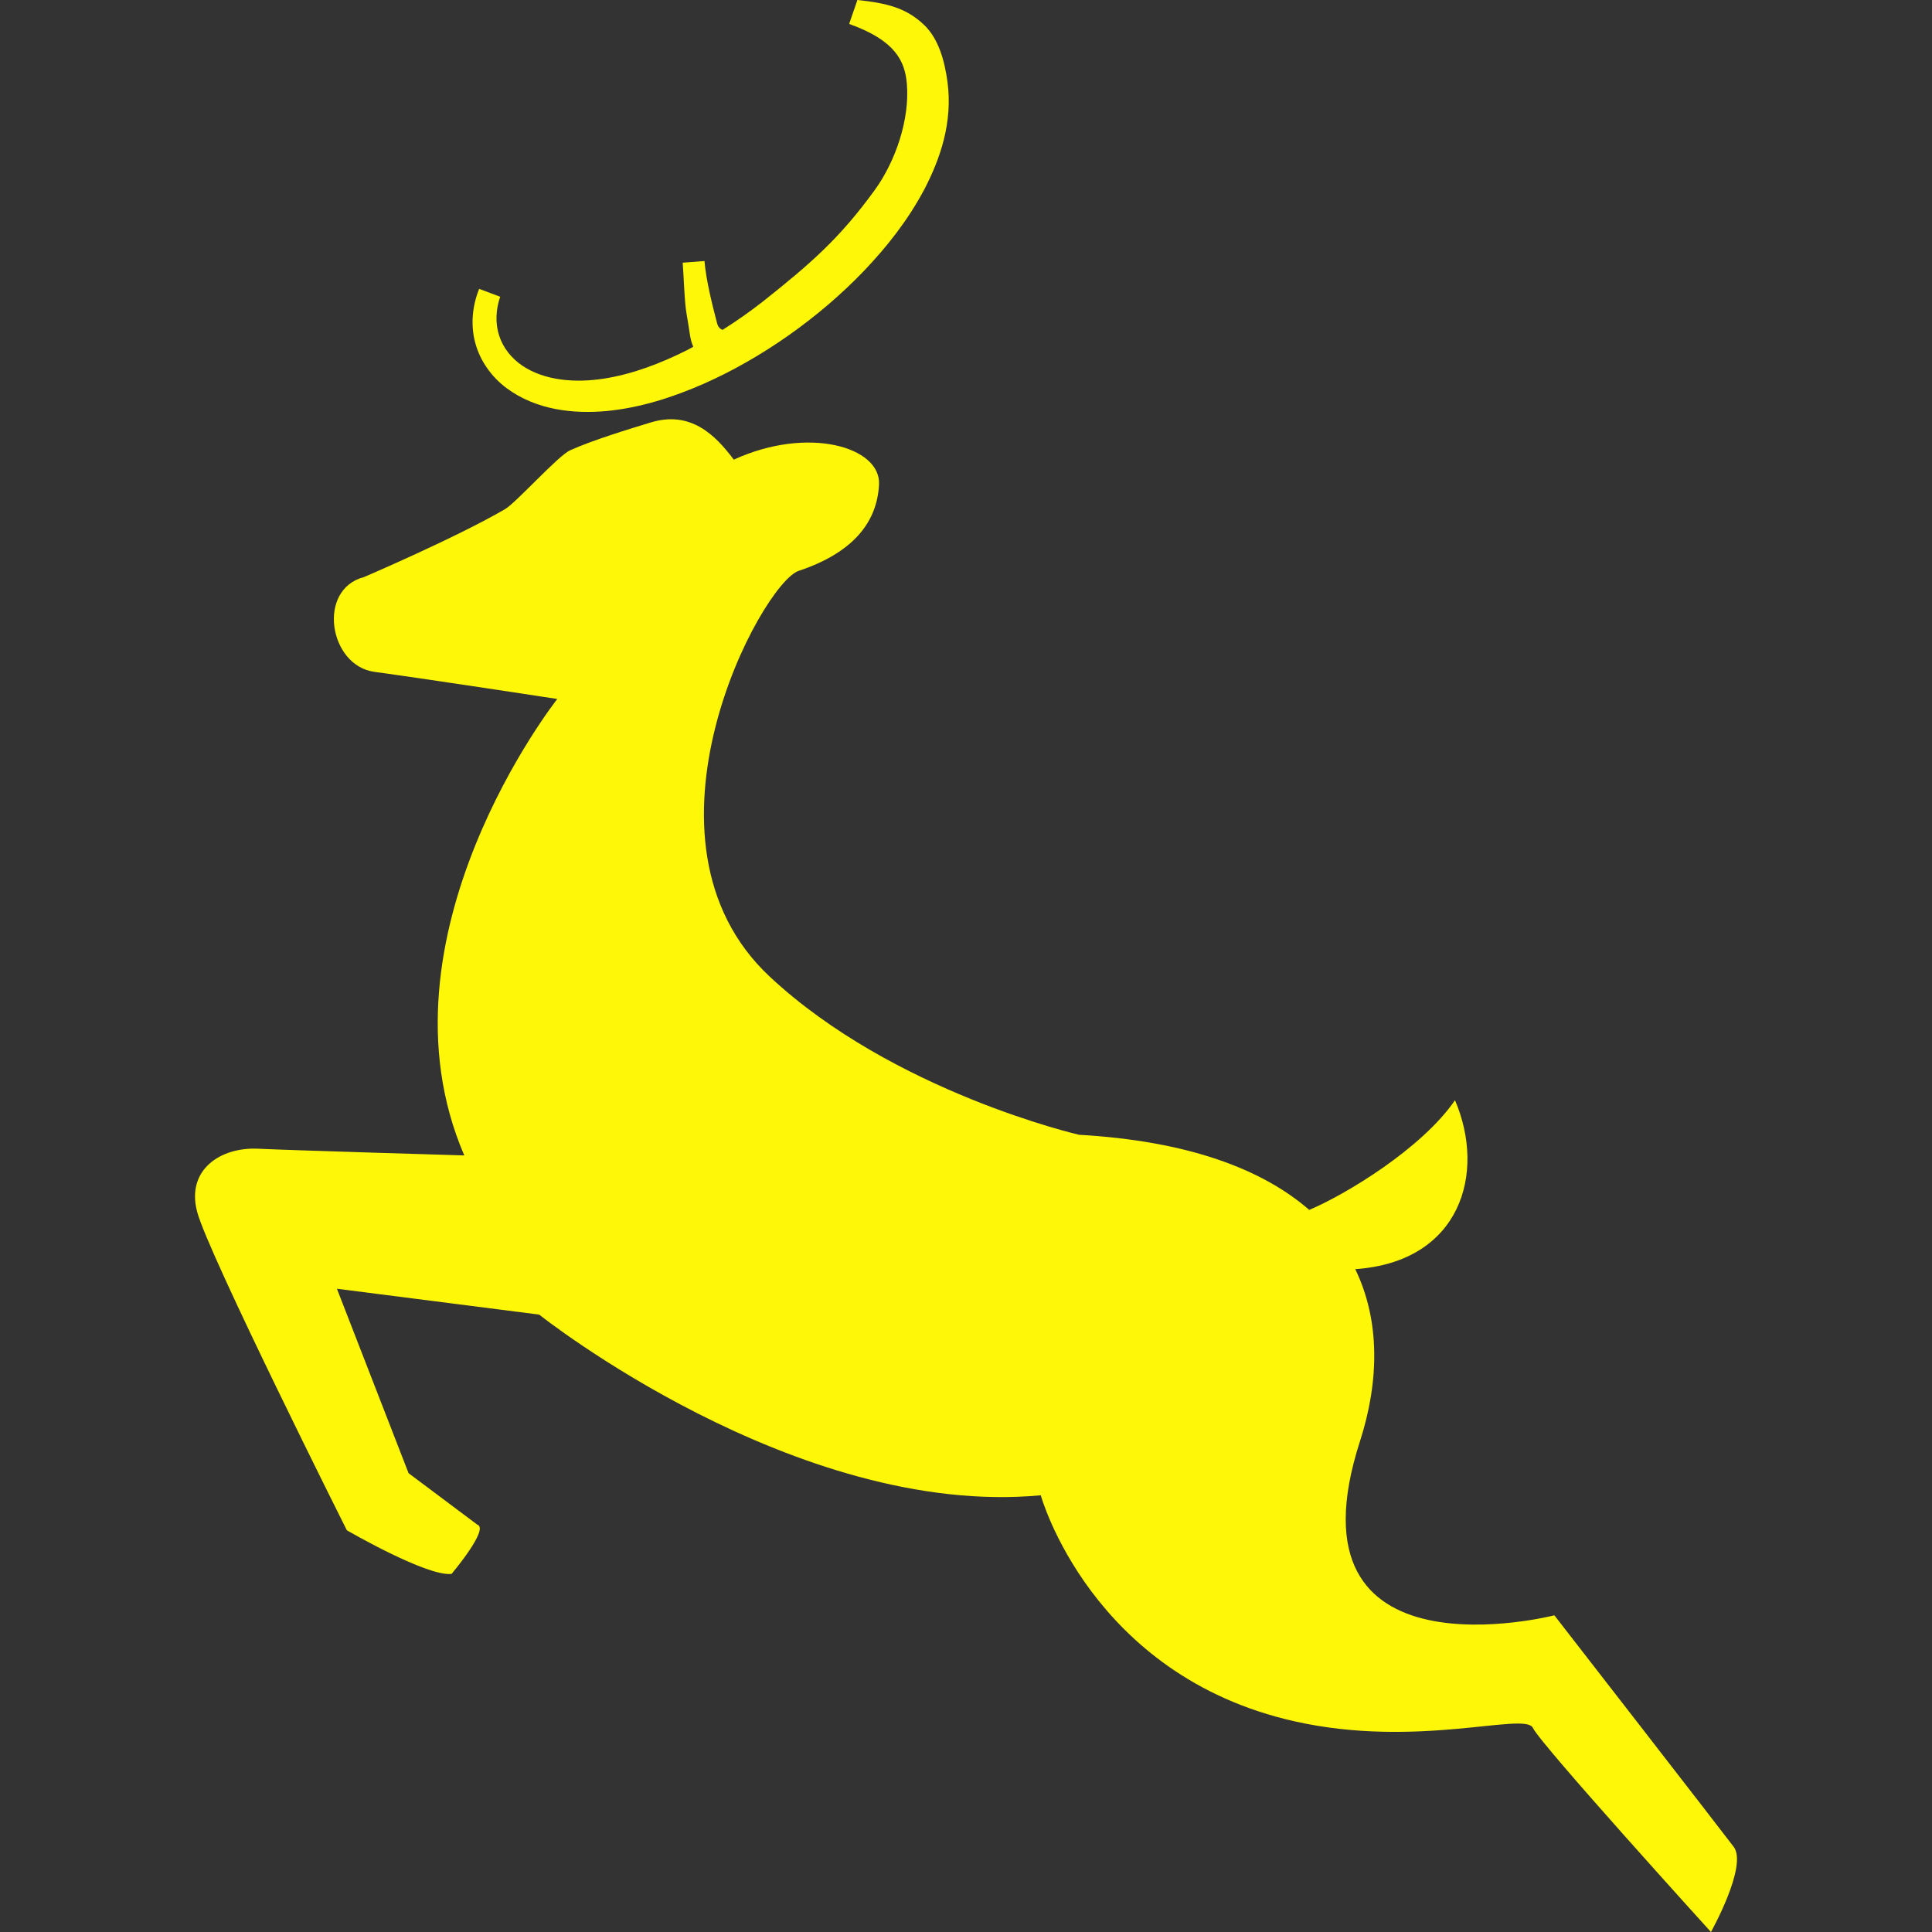 <!DOCTYPE svg PUBLIC "-//W3C//DTD SVG 1.1//EN" "http://www.w3.org/Graphics/SVG/1.1/DTD/svg11.dtd">

<!-- Uploaded to: SVG Repo, www.svgrepo.com, Transformed by: SVG Repo Mixer Tools -->
<svg height="800px" width="800px" version="1.1" id="_x32_" xmlns="http://www.w3.org/2000/svg" xmlns:xlink="http://www.w3.org/1999/xlink" viewBox="0 0 512.00 512.00" xml:space="preserve" fill="#fd0d0d" stroke="#fd0d0d" stroke-width="0.005">

<rect x="0" y="0" width="512.00" height="512.00" fill="#333333" stroke="none"/>

<g id="SVGRepo_bgCarrier" stroke-width="0"/>

<g id="SVGRepo_tracerCarrier" stroke-linecap="round" stroke-linejoin="round"/>

<g id="SVGRepo_iconCarrier"> <style type="text/css"> .st0{fill:#fff708;} </style> <g> <path class="st0" d="M459.456,489.439c-3.05-4.06-47.536-61.364-47.536-61.364s-72.367,18.536-51.518-46.11 c5.152-15.988,5.342-32.028-1.244-45.629c27.895-1.921,34.736-25.398,26.432-44.764c-8.813,12.83-28.986,24.991-38.622,29.066 c-12.423-10.786-32.043-18.252-60.985-19.904c0,0-49.203-11.309-81.96-41.882c-38.854-36.256-2.198-104.286,7.635-107.568 c14.518-4.833,20.813-12.969,21.294-22.924c0.466-9.948-18.842-15.559-38.491-6.55c-4.912-6.557-11.462-13.107-22.109-9.825 c-5.341,1.638-15.29,4.636-21.294,7.365c-3.195,1.456-14.278,13.856-17.196,15.567c-13.041,7.598-37.399,18.012-37.399,18.012 c-12.561,3.274-9.279,23.477,2.736,25.114c15.138,2.074,48.49,7.19,48.49,7.19S98.034,248.14,123.04,306.2 c0,0-45.091-1.333-54.632-1.776c-9.956-0.481-19.133,5.552-16.156,16.745c2.97,11.193,39.662,84.368,39.662,84.368 s21.251,12.336,27.756,11.564c0,0,10.101-11.957,6.826-13.049l-18.222-13.645l-18.987-48.876l53.591,6.848 c0,0,67.877,53.978,132.937,47.886c0,0,13.216,47.776,67.274,59.908c32.617,7.335,61.102-2.62,63.146,1.74 C408.288,462.28,453.422,512,453.422,512S463.225,494.468,459.456,489.439z"/> <path class="st0" d="M134.203,102.83c7.962,5.902,17.852,6.907,26.708,6.084c9.017-0.895,17.48-3.682,25.486-7.168 c7.998-3.53,15.552-7.918,22.677-12.932c7.118-5.029,13.805-10.691,19.904-17.052c6.084-6.375,11.651-13.427,15.988-21.6 c4.206-8.1,7.583-17.749,6.113-28.564c-0.735-5.327-2.271-11.258-6.186-14.999c-4.782-4.548-9.905-5.778-17.676-6.6l-2.184,6.346 c12.284,4.366,14.78,9.897,15.29,15.821c0.815,9.562-3.056,20.654-8.463,28.135c-9.279,12.823-17.022,19.547-29.518,29.474 c-3.486,2.736-7.117,5.29-10.872,7.656c-1.303-0.626-1.325-1.397-1.718-2.882c-0.72-2.736-2.663-10.262-3.056-15.37l-5.772,0.437 c0.284,3.566,0.466,10.618,1.048,13.704c0.837,4.606,0.837,6.258,1.514,7.969c0.094,0.247,0.153,0.422,0.232,0.611 c-0.53,0.277-1.033,0.59-1.564,0.852c-7.139,3.588-14.643,6.448-22.269,7.612c-7.547,1.15-15.545,0.502-21.418-3.428 c-2.897-1.95-5.123-4.708-6.172-7.954c-1.069-3.231-0.924-6.892,0.255-10.342l-5.566-2.089c-1.768,4.352-2.344,9.461-1.041,14.279 C127.202,95.655,130.317,99.92,134.203,102.83z"/> </g> </g>

</svg>